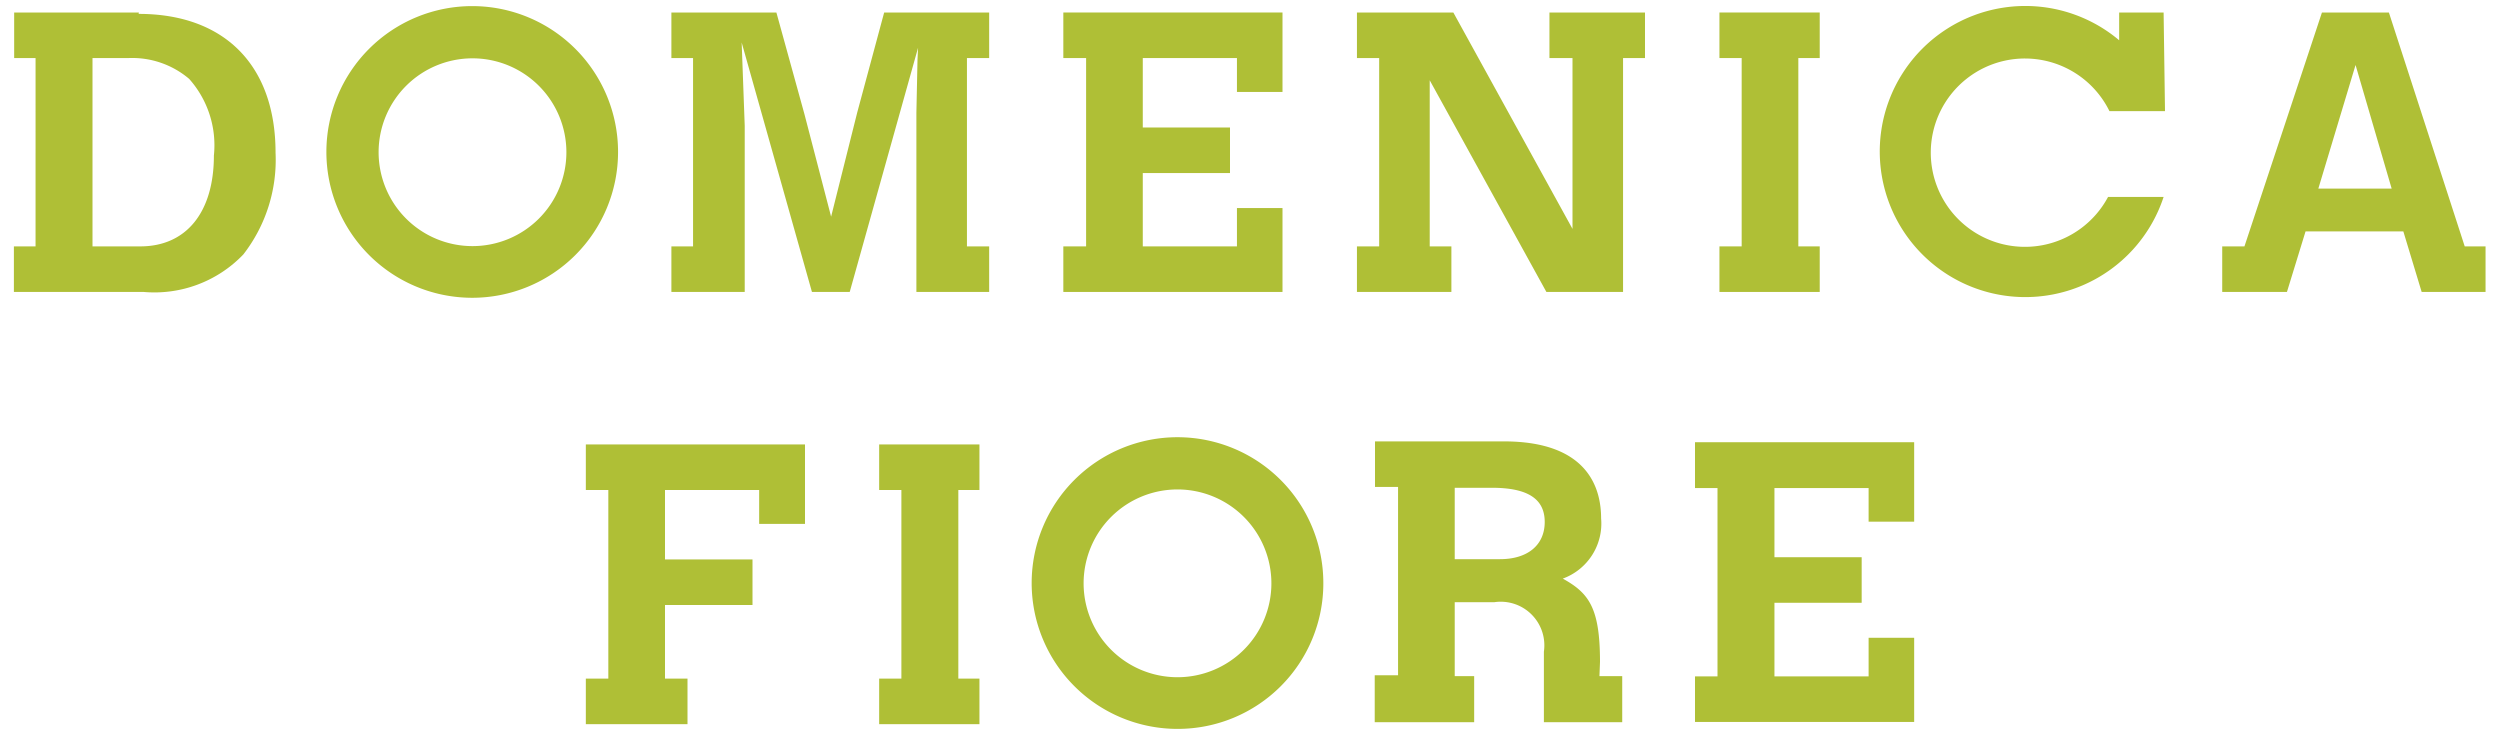 <svg xmlns="http://www.w3.org/2000/svg" width="90" height="27" viewBox="0 0 90 27">
  <defs>
    <style>
      .a {
        fill: #AFBF36;
      }
    </style>
  </defs>
  <title>domenica-fiore-wordmark</title>
  <g>
    <polygon class="a" points="46.17 7.49 44.53 7.49 44.53 8.87 41.14 8.87 41.14 6.23 44.28 6.23 44.28 4.59 41.14 4.59 41.14 2.09 44.53 2.09 44.53 3.31 46.17 3.31 46.17 0.45 38.28 0.45 38.28 2.09 39.1 2.09 39.1 8.87 38.28 8.87 38.28 10.51 46.17 10.51 46.17 7.49"/>
    <path class="a" d="M5.05,8.87H3.33V2.09h1.3a3.17,3.17,0,0,1,2.18.75A3.59,3.59,0,0,1,7.7,5.6c0,2.05-1,3.27-2.65,3.27M5,.45H.51V2.09h.77V8.87H.5v1.64H5.17A4.43,4.43,0,0,0,8.76,9.16,5.55,5.55,0,0,0,9.92,5.5c0-3.16-1.85-5-4.93-5"/>
    <polygon class="a" points="30.86 4.05 29.92 7.8 28.96 4.11 27.95 0.45 24.17 0.45 24.17 2.09 24.95 2.09 24.95 8.87 24.17 8.87 24.17 10.51 26.81 10.51 26.81 4.53 26.7 1.53 29.23 10.51 30.59 10.51 33.05 1.72 33.03 2.16 32.99 4.06 32.99 10.51 35.61 10.51 35.61 8.87 34.81 8.87 34.81 2.09 35.61 2.09 35.61 0.45 31.83 0.45 30.86 4.05"/>
    <polygon class="a" points="55.78 2.09 56.61 2.09 56.61 8.24 52.32 0.45 48.85 0.45 48.85 2.09 49.65 2.09 49.65 8.87 48.85 8.87 48.85 10.51 52.25 10.51 52.25 8.87 51.47 8.87 51.47 2.89 55.67 10.51 58.43 10.51 58.43 2.09 59.22 2.09 59.22 0.45 55.78 0.45 55.78 2.09"/>
    <path class="a" d="M84.8,2.34l1.3,4.45H83.46ZM83.59.45,80.8,8.87H80v1.64h2.33L83,8.33h3.52l.66,2.18h2.3V8.87h-.75L86,.45Z"/>
    <path class="a" d="M17,8.86a3.38,3.38,0,1,1,3.39-3.38A3.38,3.38,0,0,1,17,8.86m5.25-3.38A5.25,5.25,0,1,0,17,10.72a5.25,5.25,0,0,0,5.25-5.24"/>
    <polygon class="a" points="65.51 8.87 64.74 8.87 64.74 2.09 65.51 2.09 65.51 0.45 61.9 0.45 61.9 2.09 62.7 2.09 62.7 8.87 61.9 8.87 61.9 10.51 65.51 10.51 65.51 8.87"/>
    <g>
      <path class="a" d="M77.89.45h-1.6v1a5.24,5.24,0,1,0,1.6,5.64h-2A3.39,3.39,0,1,1,75.94,4h2Z"/>
      <path class="a" d="M54,20.13H52.37V17.56h1.34c1.29,0,1.9.4,1.9,1.23S55,20.13,54,20.13m3.6,3.7c0-1.95-.4-2.48-1.34-3a2.11,2.11,0,0,0,1.38-2.17c0-1-.4-2.77-3.5-2.77H49.5v1.64h.83v6.78h-.84V26h3.58V24.34h-.7V21.68h1.42a1.57,1.57,0,0,1,1.79,1.78V26H58.4V24.34h-.82Z"/>
    </g>
    <polygon class="a" points="61.02 15.92 61.02 17.57 61.83 17.57 61.83 24.35 61.02 24.35 61.02 25.99 68.91 25.99 68.91 22.96 67.27 22.96 67.27 24.35 63.88 24.35 63.88 21.7 67.02 21.7 67.02 20.06 63.88 20.06 63.88 17.57 67.27 17.57 67.27 18.78 68.91 18.78 68.91 15.92 61.02 15.92"/>
    <polygon class="a" points="31.65 16 31.65 17.64 32.45 17.64 32.45 24.43 31.65 24.43 31.65 26.07 35.26 26.07 35.26 24.43 34.5 24.43 34.5 17.64 35.26 17.64 35.26 16 31.65 16"/>
    <path class="a" d="M42.39,24.38A3.38,3.38,0,1,1,45.77,21a3.38,3.38,0,0,1-3.38,3.38M47.64,21a5.25,5.25,0,1,0-5.25,5.24A5.24,5.24,0,0,0,47.64,21"/>
    <polygon class="a" points="21.09 16 21.09 17.64 21.9 17.64 21.9 24.43 21.09 24.43 21.09 26.07 24.75 26.07 24.75 24.43 23.94 24.43 23.94 21.78 27.09 21.78 27.09 20.14 23.94 20.14 23.94 17.64 27.33 17.64 27.33 18.86 28.98 18.86 28.98 16 21.09 16"/>
  </g>
</svg>

